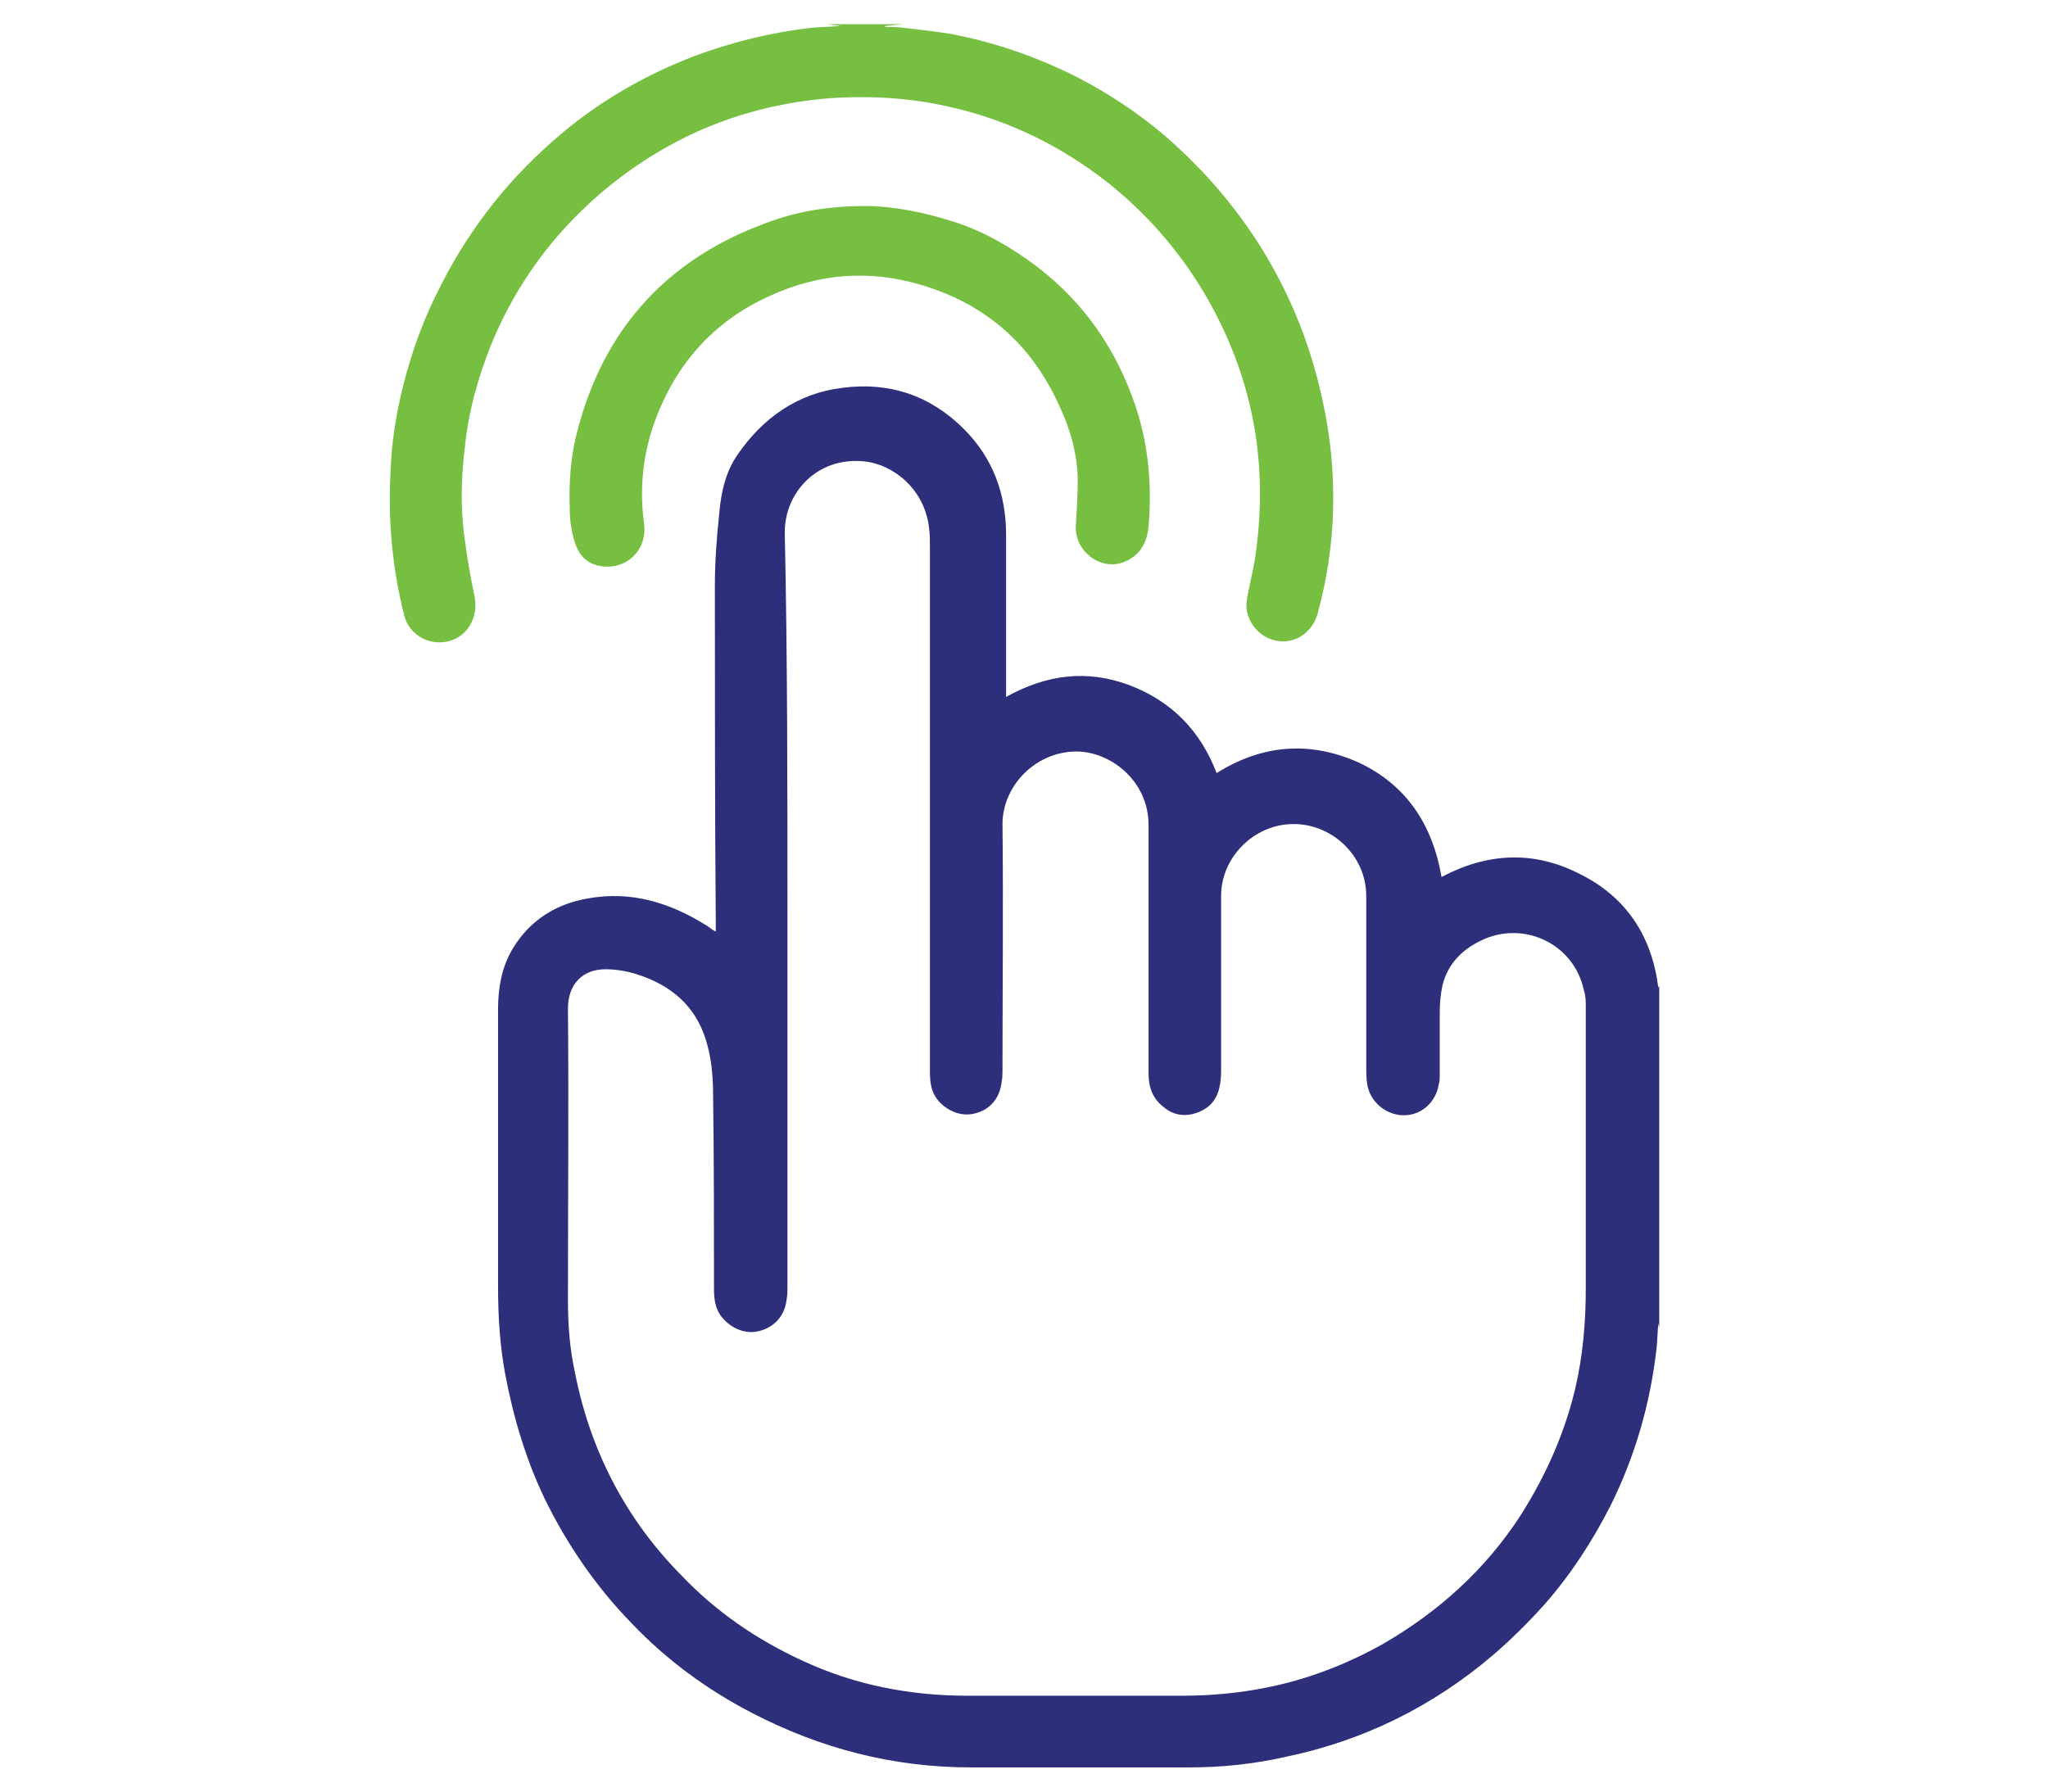 <?xml version="1.0" encoding="utf-8"?>
<!-- Generator: Adobe Illustrator 27.5.0, SVG Export Plug-In . SVG Version: 6.00 Build 0)  -->
<svg version="1.1" id="Layer_1" width="80" height="70" xmlns="http://www.w3.org/2000/svg" xmlns:xlink="http://www.w3.org/1999/xlink" x="0px" y="0px"
	 viewBox="0 0 200 200" style="enable-background:new 0 0 200 200;" xml:space="preserve">
<style type="text/css">
	.st0{fill:#2D2F7A;}
	.st1{fill:#77BF41;}
</style>
<g id="_x37_Ss1X3.tif">
	<g>
		<path class="st0" d="M170.9,148.3c0-0.2-0.1-0.4-0.1-0.6c0,0,0,0,0,0c-0.1,0.9-0.1,1.9-0.2,2.8c-0.7,6.2-2.4,12.1-5.2,17.7
			c-2,3.9-4.4,7.6-7.3,10.9c-1.8,2-3.7,3.9-5.8,5.7c-6.7,5.7-14.4,9.5-23,11.3c-3.5,0.8-7.1,1.2-10.8,1.2c-8.1,0-16.3,0-24.4,0
			c-8.7,0-16.8-2.1-24.5-6.1c-5-2.6-9.5-5.9-13.4-10c-4-4.1-7.2-8.8-9.7-13.9c-2.1-4.4-3.5-9.1-4.4-13.9c-0.6-3.2-0.8-6.5-0.8-9.8
			c0-10.3,0-20.6,0-30.9c0-2.4,0.4-4.8,1.7-6.9c1.9-3.1,4.8-4.9,8.3-5.5c4.9-0.9,9.3,0.5,13.4,3.1c0.3,0.2,0.5,0.4,0.9,0.6
			c0-0.4,0-0.7,0-1.1c-0.1-12.5-0.1-25-0.1-37.5c0-2.7,0.2-5.4,0.5-8.2c0.2-2.3,0.7-4.5,2-6.4c2.8-4.1,6.7-6.9,11.7-7.5
			c5.2-0.7,9.8,0.8,13.6,4.6c3.2,3.2,4.7,7.2,4.7,11.8c0,5.8,0,11.7,0,17.5c0,0.2,0,0.4,0,0.6c4.5-2.5,9-3.1,13.8-1.3
			c4.7,1.8,7.9,5.1,9.7,9.8c5.1-3.2,10.4-3.6,15.8-1.2c5.4,2.5,8.3,7,9.3,12.8c5.1-2.7,10.3-3,15.5-0.3c5.2,2.6,8,7,8.7,12.7
			c0-0.1,0.1-0.2,0.1-0.3C170.9,122.9,170.9,135.6,170.9,148.3z M73.6,101.6c0,14,0,28,0,42.1c0,0.5,0,0.9-0.1,1.4
			c-0.2,1.8-1.4,3.1-3.1,3.5c-1.6,0.4-3.3-0.4-4.3-1.8c-0.6-0.9-0.7-1.9-0.7-3c0-7.2,0-14.4-0.1-21.6c0-2.1-0.2-4.2-0.8-6.1
			c-1.2-3.9-4-6.2-7.9-7.4c-1-0.3-2.2-0.5-3.3-0.5c-2.6,0-4.2,1.7-4.2,4.4c0.1,10.8,0,21.7,0,32.5c0,2.8,0.2,5.5,0.8,8.2
			c1.7,8.6,5.6,16.2,11.8,22.5c3.9,4.1,8.4,7.2,13.6,9.6c5.8,2.7,12,3.9,18.4,3.9c8,0,16,0,24,0c3.1,0,6.3-0.3,9.3-0.9
			c4.6-0.9,9-2.6,13.1-4.9c6.2-3.6,11.4-8.3,15.3-14.3c2.8-4.4,4.9-9.1,6.1-14.1c0.9-3.8,1.2-7.6,1.2-11.4c0-10.4,0-20.9,0-31.3
			c0-0.6,0-1.2-0.2-1.8c-1.1-5.3-6.8-7.9-11.5-5.6c-2.1,1-3.7,2.6-4.3,5c-0.2,1-0.3,2-0.3,3c0,2.3,0,4.7,0,7c0,0.3,0,0.7-0.1,1
			c-0.3,2-1.9,3.5-3.9,3.5c-2,0-3.8-1.5-4.1-3.5c-0.1-0.6-0.1-1.2-0.1-1.8c0-6.2,0-12.4,0-18.6c0-0.6,0-1.2-0.1-1.8
			c-0.6-3.9-4.2-7-8.4-6.8c-4.2,0.2-7.7,3.8-7.7,8c0,6.4,0,12.9,0,19.3c0,0.5,0,1-0.1,1.6c-0.2,1.5-0.9,2.6-2.3,3.2
			c-1.4,0.6-2.8,0.5-4-0.5c-1.3-1-1.7-2.3-1.7-3.8c0-9.2,0-18.5,0-27.7c0-4.8-4-8-7.7-8.2c-4.7-0.2-8.6,3.7-8.6,8.1
			c0.1,9.1,0,18.3,0,27.4c0,0.5,0,0.9-0.1,1.4c-0.2,1.8-1.3,3.1-3,3.5c-1.5,0.4-3.2-0.3-4.2-1.6c-0.7-0.9-0.8-2-0.8-3.1
			c0-19.5,0-39,0-58.5c0-0.7,0-1.5-0.1-2.2c-0.5-4.3-4-7.1-7.3-7.4c-5.2-0.5-8.8,3.5-8.8,7.9C73.6,73.4,73.6,87.5,73.6,101.6z"/>
		<path class="st1" d="M86.5,2.7c-0.7,0.1-1.3,0.1-2,0.2c0,0,0,0.1,0,0.1c0.7,0,1.3,0,2,0.1c1.8,0.2,3.6,0.4,5.4,0.7
			c4.7,0.9,9.1,2.4,13.4,4.5c4.2,2.1,8.1,4.7,11.6,7.9c3.4,3.1,6.4,6.6,8.9,10.4c3.6,5.5,6.1,11.5,7.5,18c0.9,4,1.3,8.1,1.2,12.3
			c-0.1,3.9-0.7,7.8-1.7,11.5c-0.5,1.9-2,3.1-3.7,3.2c-2.6,0.1-4.7-2.3-4.2-4.8c0.3-1.8,0.8-3.5,1-5.3c1.3-9.7-0.3-18.8-5-27.4
			c-2.9-5.3-6.7-9.8-11.4-13.6c-5.2-4.1-11-7-17.5-8.5c-4.2-1-8.4-1.3-12.7-1.1c-10.1,0.6-19,4.2-26.7,10.8
			c-5.3,4.6-9.3,10.1-12,16.6c-1.5,3.7-2.6,7.6-3,11.6c-0.4,3.2-0.5,6.4-0.1,9.7c0.3,2.4,0.7,4.7,1.2,7.1c0.4,2.2-0.8,4.4-3,4.9
			c-2.2,0.5-4.4-0.8-4.9-3c-1.3-5.2-1.8-10.5-1.5-15.9c0.1-3.2,0.6-6.4,1.4-9.6c1-4,2.4-7.8,4.3-11.4c3.3-6.5,7.8-12.1,13.4-16.8
			c4.4-3.7,9.3-6.5,14.7-8.6c4.3-1.6,8.7-2.7,13.2-3.2c1-0.1,2.1-0.1,3.2-0.2c-0.5-0.1-0.9-0.1-1.4-0.2C80.8,2.7,83.6,2.7,86.5,2.7z
			"/>
		<path class="st1" d="M82.3,23c3.1,0,6.6,0.7,10,1.8c3.4,1.1,6.4,2.9,9.2,5c5.2,4,8.8,9.2,10.9,15.4c1.5,4.4,1.9,9,1.5,13.6
			c-0.2,1.9-1,3.3-2.9,4c-2.7,0.9-5.5-1.5-5.2-4.3c0.1-1.7,0.2-3.4,0.2-5.1c-0.1-3-0.9-5.7-2.2-8.4c-3.1-6.7-8.2-11.1-15.3-13.2
			c-5.7-1.7-11.3-1.3-16.8,1.2c-6.5,2.9-10.8,7.9-13.1,14.6c-1.2,3.6-1.5,7.2-1,10.9c0.4,3.1-2.3,5.4-5.3,4.6
			c-1.1-0.3-1.9-1.1-2.3-2.2c-0.5-1.3-0.7-2.8-0.7-4.2c-0.1-2.8,0.1-5.7,0.8-8.4C53,36.9,60,29,71.2,24.9C74.6,23.6,78.2,23,82.3,23
			z"/>
	</g>
</g>
</svg>
